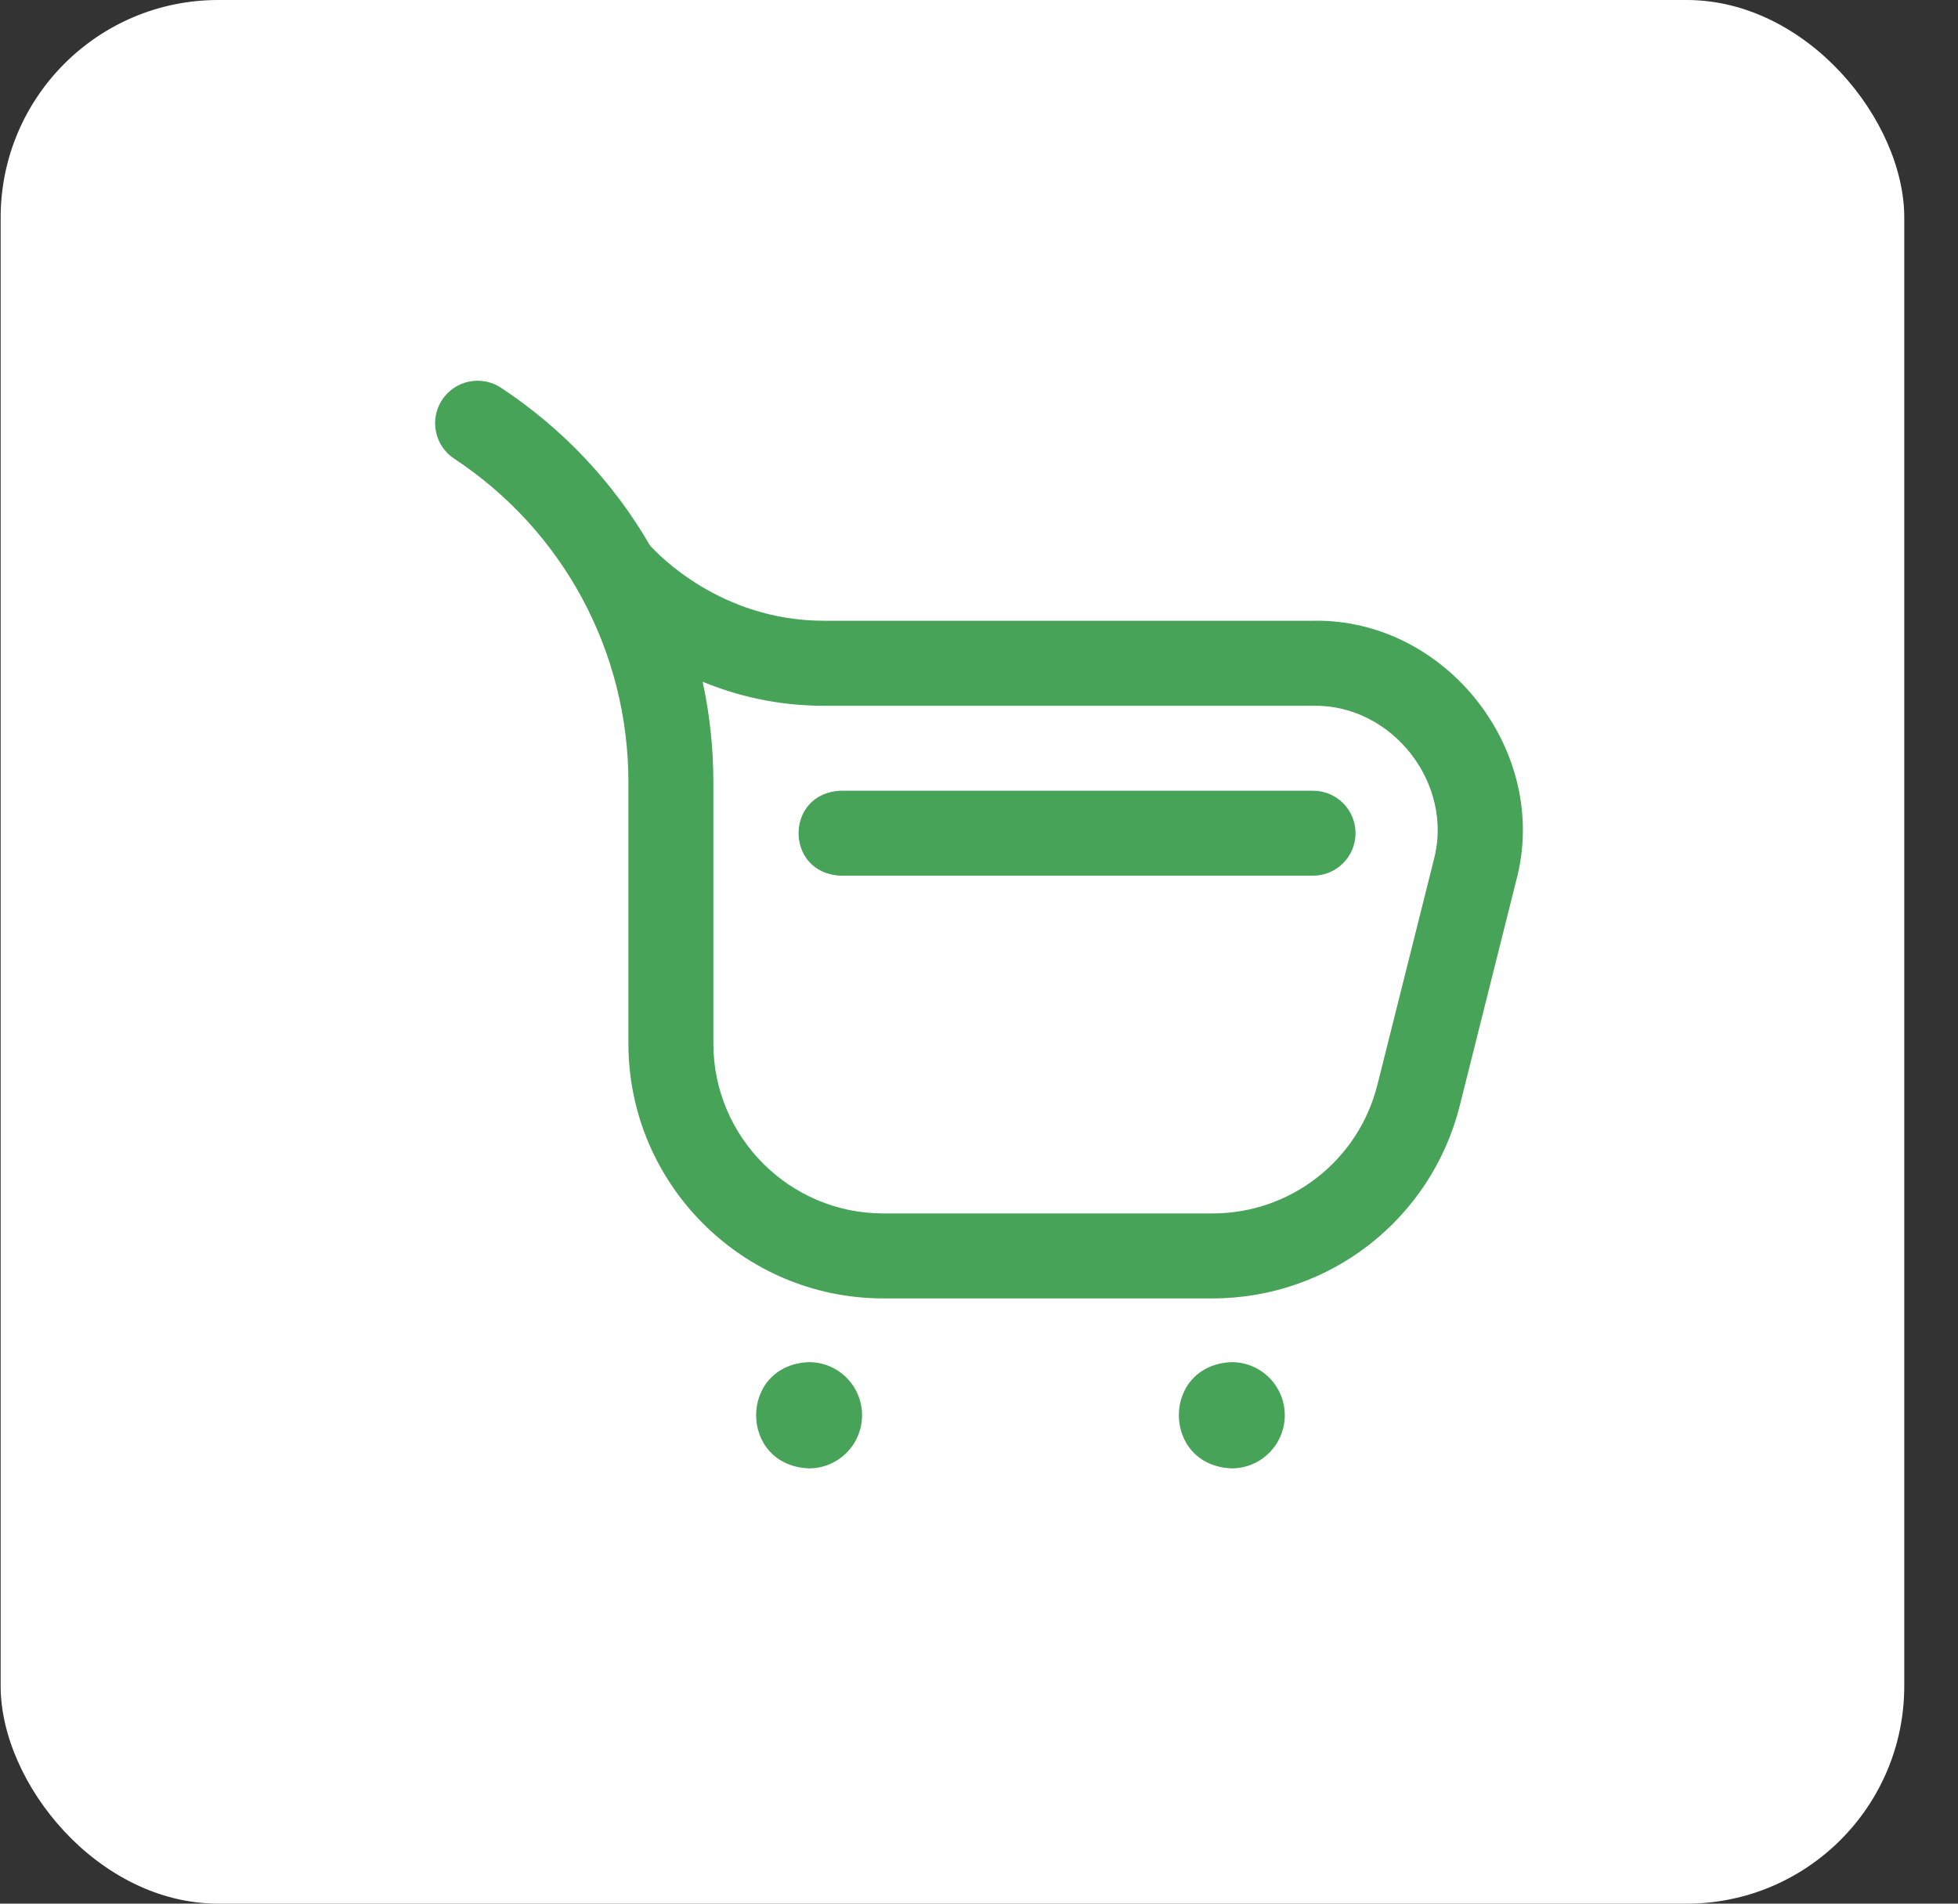 <svg width="36" height="35" viewBox="0 0 36 35" fill="none" xmlns="http://www.w3.org/2000/svg">
<rect x="0" y="0" width="36" height="35" fill="#333333" stroke="none"/>
<rect x="0.012" width="35" height="35" rx="4" fill="white"/>
<path d="M22.294 23.872H16.241C13.657 23.872 11.554 21.77 11.554 19.185V14.382C11.554 11.979 10.357 9.756 8.351 8.433C7.991 8.196 7.892 7.711 8.129 7.351C8.367 6.991 8.851 6.892 9.211 7.129C10.356 7.884 11.285 8.88 11.949 10.026C12.093 10.187 13.25 11.413 15.147 11.413H24.142C26.596 11.367 28.517 13.83 27.875 16.199L26.84 20.326C26.316 22.414 24.447 23.872 22.294 23.872ZM12.919 12.534C13.049 13.134 13.116 13.753 13.116 14.382V19.185C13.116 20.908 14.518 22.31 16.241 22.31H22.294C23.729 22.31 24.975 21.338 25.325 19.946L26.36 15.819C26.741 14.411 25.6 12.948 24.142 12.976H15.147C14.289 12.976 13.542 12.791 12.919 12.534ZM15.85 26.02C15.85 25.481 15.413 25.044 14.874 25.044C13.578 25.095 13.579 26.945 14.874 26.997C15.413 26.997 15.85 26.559 15.85 26.02ZM23.622 26.02C23.622 25.481 23.185 25.044 22.646 25.044C21.35 25.095 21.351 26.945 22.646 26.997C23.185 26.997 23.622 26.559 23.622 26.02ZM24.923 15.319C24.923 14.887 24.573 14.538 24.142 14.538H15.46C14.423 14.579 14.424 16.059 15.46 16.1H24.142C24.573 16.1 24.923 15.75 24.923 15.319Z" fill="#46A358"/>
</svg>
